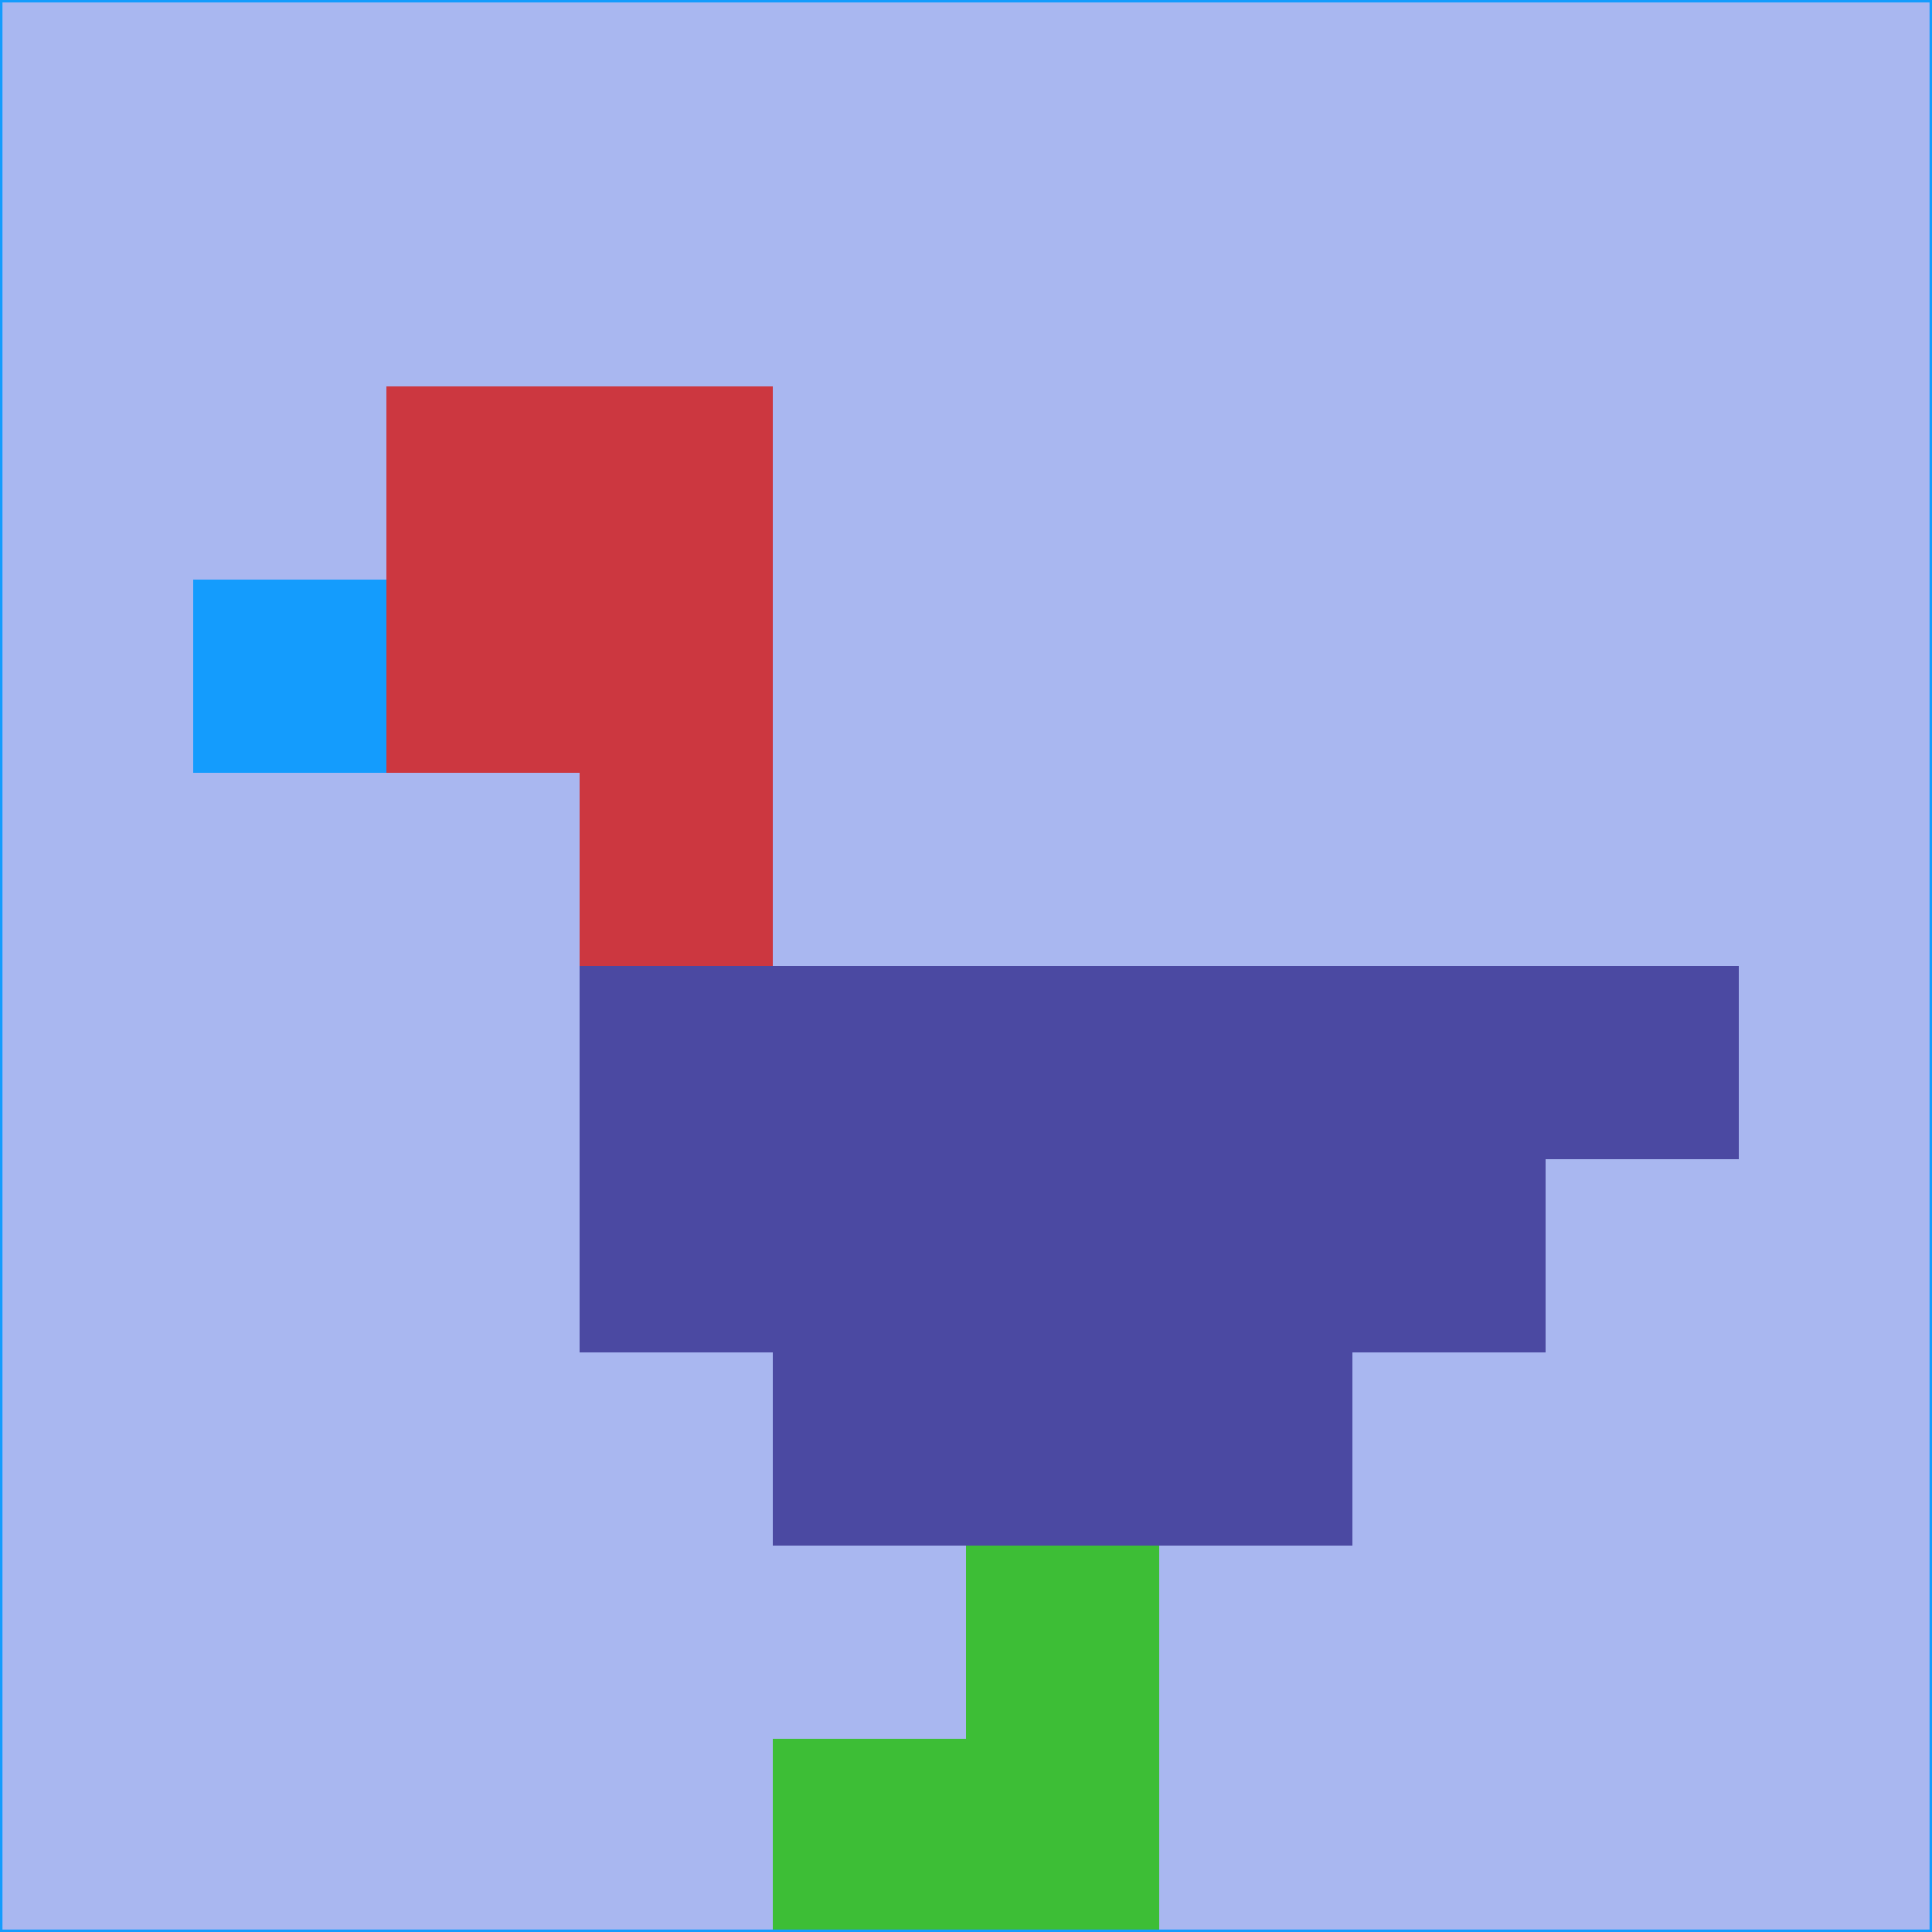 <svg xmlns="http://www.w3.org/2000/svg" version="1.1" width="785" height="785">
  <title>'goose-pfp-694263' by Dmitri Cherniak (Cyberpunk Edition)</title>
  <desc>
    seed=256994
    backgroundColor=#a9b7f0
    padding=20
    innerPadding=0
    timeout=500
    dimension=1
    border=false
    Save=function(){return n.handleSave()}
    frame=12

    Rendered at 2024-09-15T22:37:00.657Z
    Generated in 1ms
    Modified for Cyberpunk theme with new color scheme
  </desc>
  <defs/>
  <rect width="100%" height="100%" fill="#a9b7f0"/>
  <g>
    <g id="0-0">
      <rect x="0" y="0" height="785" width="785" fill="#a9b7f0"/>
      <g>
        <!-- Neon blue -->
        <rect id="0-0-2-2-2-2" x="157" y="157" width="157" height="157" fill="#cc3740"/>
        <rect id="0-0-3-2-1-4" x="235.5" y="157" width="78.5" height="314" fill="#cc3740"/>
        <!-- Electric purple -->
        <rect id="0-0-4-5-5-1" x="314" y="392.5" width="392.5" height="78.5" fill="#4b49a2"/>
        <rect id="0-0-3-5-5-2" x="235.5" y="392.5" width="392.5" height="157" fill="#4b49a2"/>
        <rect id="0-0-4-5-3-3" x="314" y="392.5" width="235.5" height="235.5" fill="#4b49a2"/>
        <!-- Neon pink -->
        <rect id="0-0-1-3-1-1" x="78.5" y="235.5" width="78.5" height="78.5" fill="#149cfd"/>
        <!-- Cyber yellow -->
        <rect id="0-0-5-8-1-2" x="392.5" y="628" width="78.5" height="157" fill="#3dbe36"/>
        <rect id="0-0-4-9-2-1" x="314" y="706.5" width="157" height="78.5" fill="#3dbe36"/>
      </g>
      <rect x="0" y="0" stroke="#149cfd" stroke-width="2" height="785" width="785" fill="none"/>
    </g>
  </g>
  <script xmlns=""/>
</svg>